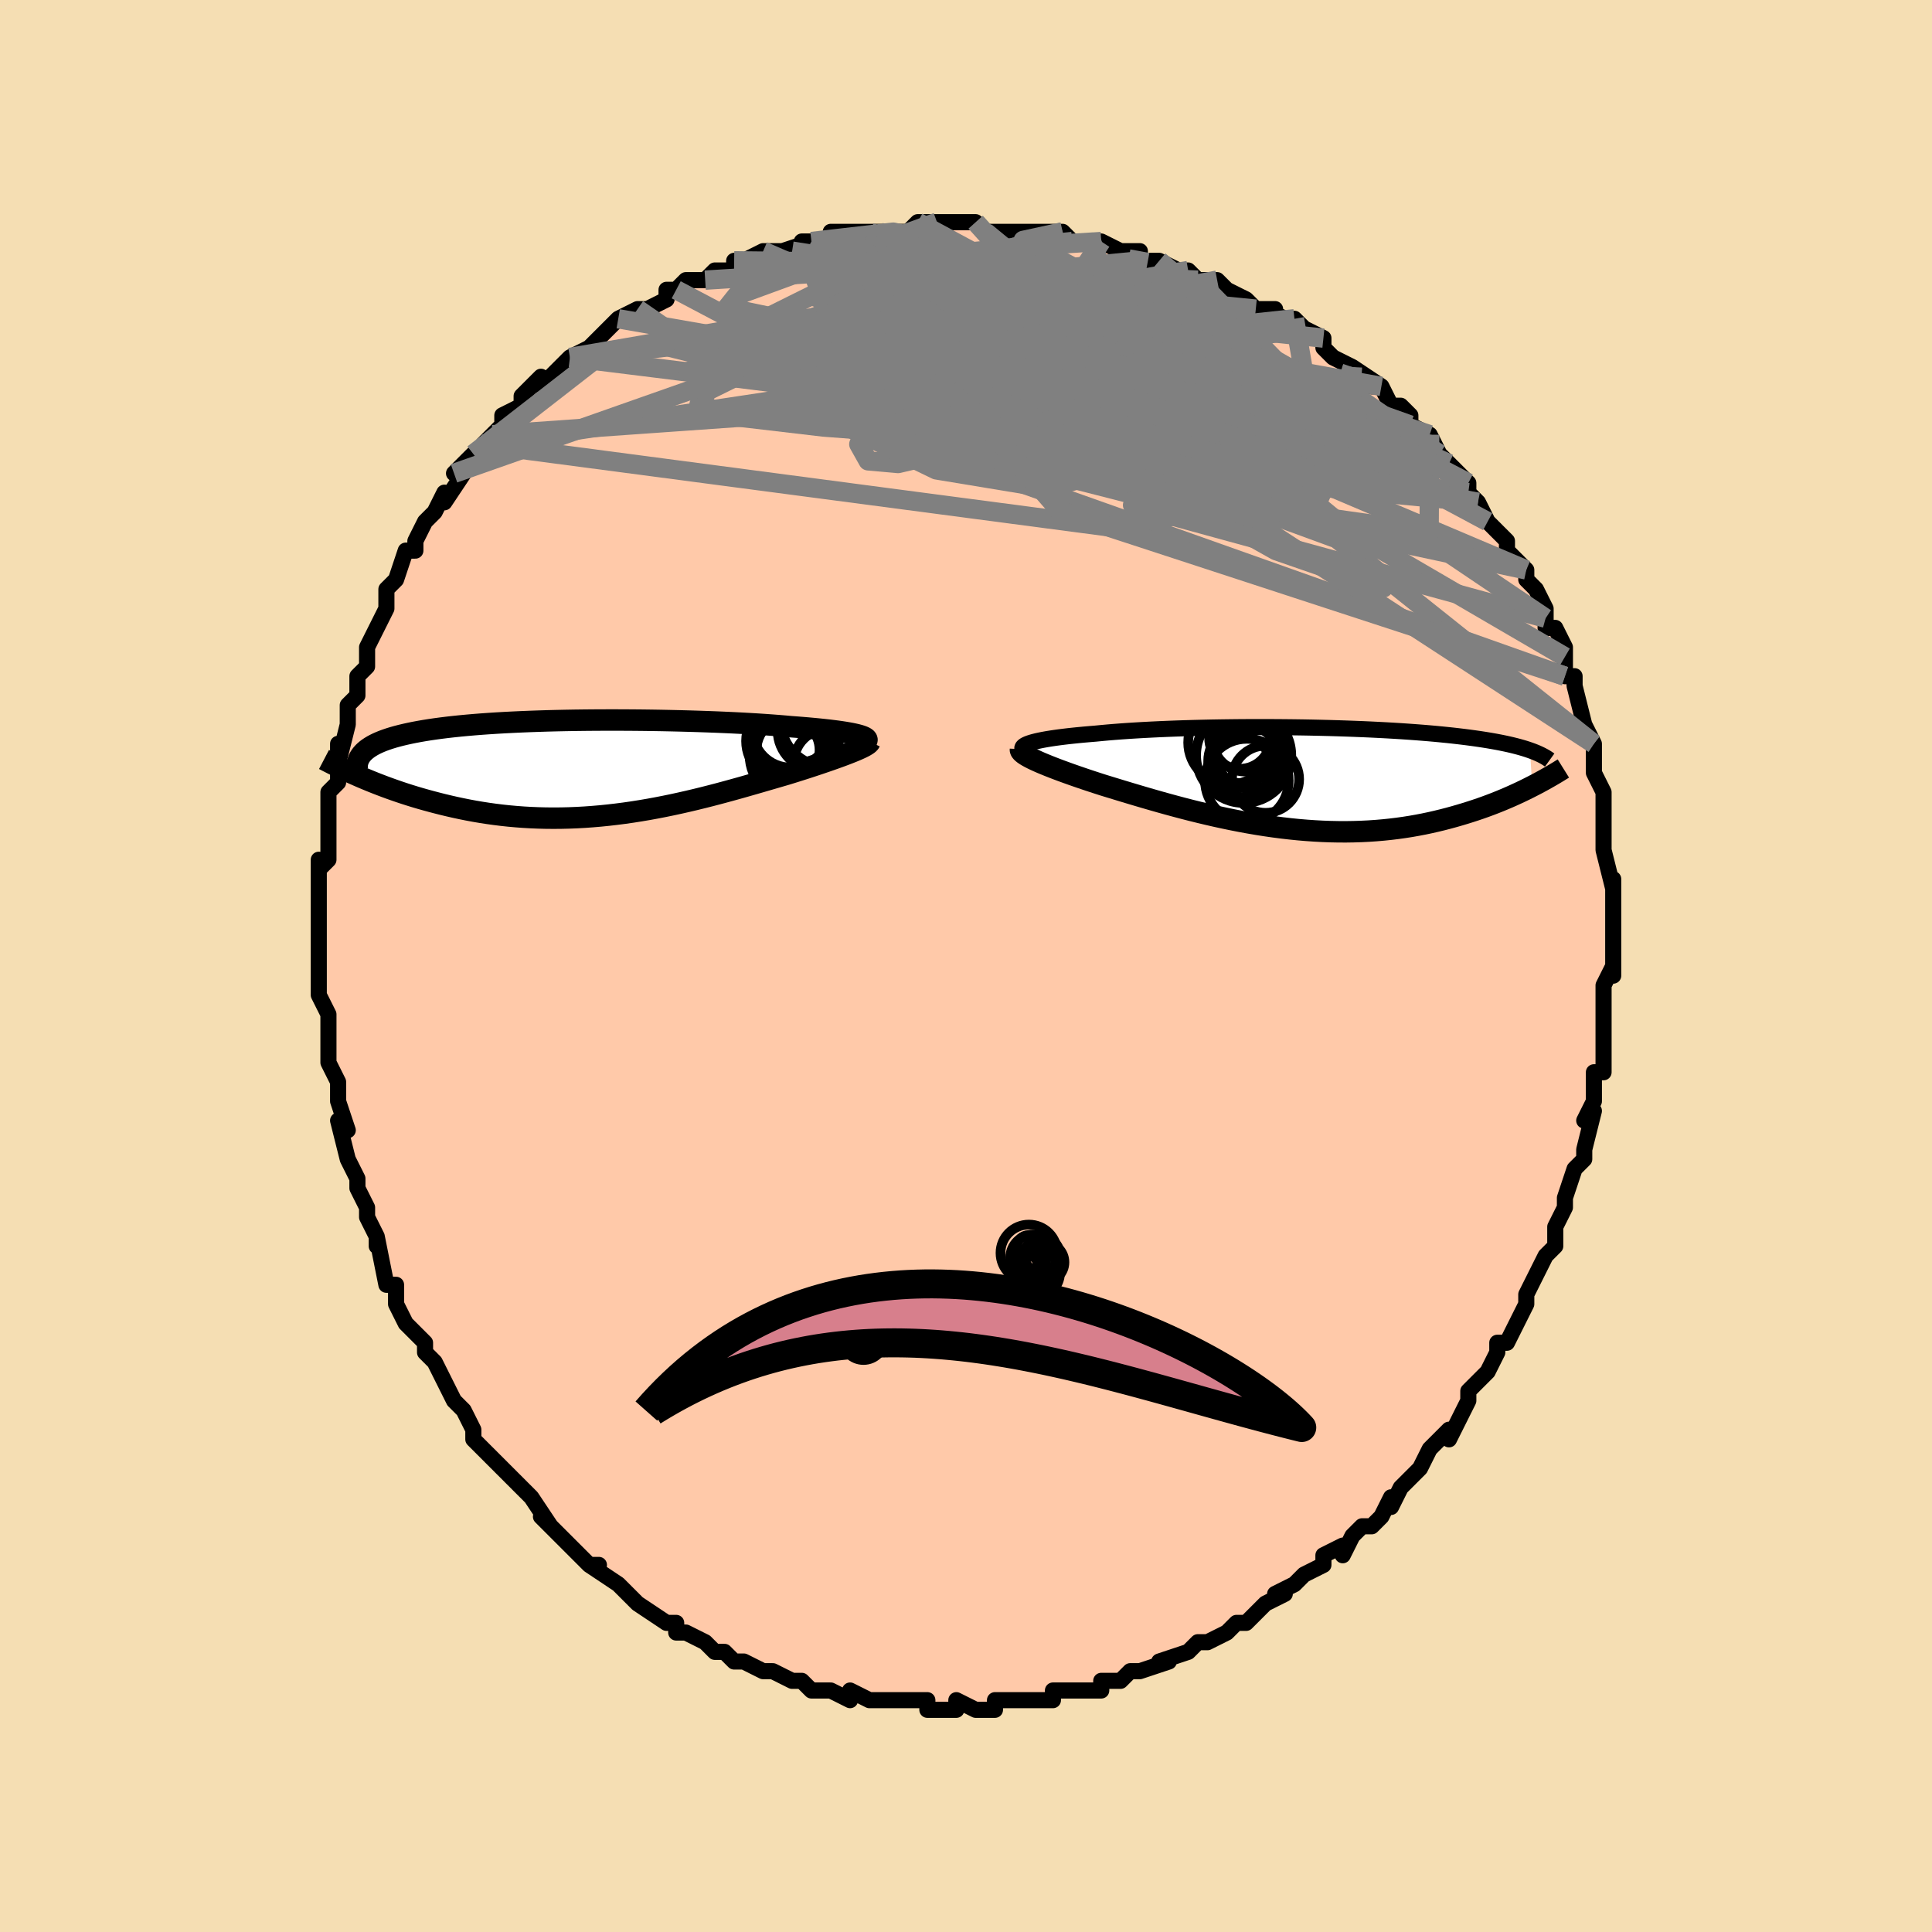 <svg viewBox="-100 -100 200 200" xmlns="http://www.w3.org/2000/svg" width="400" height="400" id="face-svg"><defs><clipPath id="leftEyeClipPath"><polyline points="27.877,-3.459,27.61,-3.521,27.314,-3.583,26.989,-3.643,26.636,-3.703,26.255,-3.762,25.847,-3.82,25.412,-3.876,24.952,-3.932,24.466,-3.986,23.955,-4.039,23.421,-4.091,22.863,-4.142,22.284,-4.191,21.682,-4.239,21.06,-4.285,20.427,-4.343,19.76,-4.398,19.059,-4.452,18.326,-4.504,17.562,-4.554,16.769,-4.601,15.947,-4.647,15.1,-4.69,14.228,-4.73,13.334,-4.768,12.42,-4.802,11.487,-4.834,10.539,-4.863,9.576,-4.889,8.602,-4.912,7.618,-4.932,6.627,-4.948,5.63,-4.961,4.631,-4.97,3.63,-4.976,2.63,-4.979,1.634,-4.977,0.642,-4.972,-0.342,-4.963,-1.317,-4.951,-2.282,-4.934,-3.235,-4.914,-4.173,-4.89,-5.096,-4.861,-6.002,-4.829,-6.89,-4.793,-7.758,-4.753,-8.606,-4.71,-9.432,-4.662,-10.236,-4.61,-11.016,-4.555,-11.772,-4.495,-12.503,-4.432,-13.21,-4.365,-13.89,-4.294,-14.546,-4.22,-15.175,-4.142,-15.779,-4.061,-16.358,-3.976,-16.911,-3.888,-17.439,-3.796,-17.943,-3.702,-18.423,-3.604,-18.881,-3.503,-19.316,-3.4,-19.729,-3.293,-20.121,-3.184,-20.492,-3.07,-20.841,-2.953,-21.17,-2.833,-21.477,-2.71,-21.765,-2.583,-22.032,-2.453,-22.279,-2.32,-22.507,-2.183,-22.716,-2.043,-22.906,-1.9,-23.078,-1.754,-23.231,-1.605,-23.701,0.833,-23.28,1.014,-22.848,1.195,-22.404,1.378,-21.949,1.56,-21.482,1.741,-21.003,1.923,-20.512,2.103,-20.01,2.281,-19.497,2.458,-18.972,2.633,-18.436,2.805,-17.888,2.974,-17.33,3.139,-16.76,3.3,-16.178,3.459,-15.582,3.615,-14.973,3.769,-14.35,3.918,-13.713,4.063,-13.063,4.202,-12.4,4.335,-11.724,4.461,-11.035,4.578,-10.335,4.687,-9.622,4.786,-8.898,4.876,-8.163,4.955,-7.417,5.022,-6.661,5.079,-5.896,5.123,-5.122,5.155,-4.339,5.175,-3.549,5.182,-2.752,5.176,-1.948,5.157,-1.138,5.125,-0.324,5.08,0.495,5.021,1.317,4.951,2.142,4.867,2.969,4.771,3.798,4.664,4.626,4.545,5.454,4.414,6.281,4.274,7.106,4.123,7.927,3.963,8.745,3.795,9.558,3.618,10.366,3.435,11.167,3.246,11.96,3.051,12.746,2.852,13.523,2.649,14.289,2.443,15.045,2.236,15.79,2.029,16.522,1.821,17.241,1.615,17.946,1.411,18.636,1.21,19.31,1.014,19.969,0.822,20.61,0.635,21.18,0.458,21.738,0.283,22.283,0.11,22.813,-0.061,23.328,-0.23,23.828,-0.396,24.311,-0.559,24.778,-0.719,25.226,-0.875,25.655,-1.027,26.065,-1.175,26.455,-1.319,26.823,-1.458,27.168,-1.593,27.491,-1.722"></polyline></clipPath><clipPath id="rightEyeClipPath"><polyline points="-27.862,-3.724,-27.603,-3.797,-27.315,-3.869,-26.997,-3.939,-26.652,-4.008,-26.279,-4.075,-25.88,-4.14,-25.455,-4.204,-25.006,-4.266,-24.532,-4.326,-24.035,-4.385,-23.515,-4.441,-22.974,-4.496,-22.412,-4.549,-21.829,-4.6,-21.228,-4.649,-20.594,-4.711,-19.931,-4.771,-19.239,-4.828,-18.519,-4.883,-17.772,-4.935,-17.001,-4.983,-16.206,-5.029,-15.389,-5.071,-14.551,-5.111,-13.695,-5.147,-12.822,-5.18,-11.933,-5.209,-11.03,-5.236,-10.116,-5.258,-9.191,-5.278,-8.258,-5.294,-7.318,-5.307,-6.374,-5.317,-5.427,-5.323,-4.478,-5.325,-3.53,-5.325,-2.583,-5.321,-1.64,-5.314,-0.703,-5.304,0.228,-5.291,1.152,-5.274,2.065,-5.254,2.968,-5.232,3.859,-5.206,4.737,-5.177,5.6,-5.146,6.449,-5.112,7.281,-5.075,8.096,-5.035,8.894,-4.993,9.673,-4.948,10.433,-4.901,11.173,-4.851,11.894,-4.799,12.594,-4.745,13.274,-4.689,13.933,-4.631,14.571,-4.57,15.189,-4.508,15.787,-4.444,16.364,-4.378,16.922,-4.311,17.46,-4.242,17.979,-4.172,18.48,-4.1,18.963,-4.027,19.43,-3.952,19.879,-3.875,20.312,-3.797,20.728,-3.717,21.128,-3.635,21.512,-3.552,21.879,-3.467,22.231,-3.38,22.567,-3.292,22.888,-3.202,23.194,-3.111,23.485,-3.018,23.761,-2.924,23.987,0.796,23.605,0.99,23.212,1.184,22.807,1.379,22.39,1.574,21.962,1.769,21.522,1.963,21.07,2.156,20.606,2.348,20.13,2.538,19.642,2.725,19.142,2.91,18.63,3.092,18.106,3.27,17.571,3.444,17.022,3.616,16.458,3.785,15.881,3.951,15.288,4.113,14.681,4.27,14.06,4.421,13.423,4.566,12.772,4.703,12.107,4.831,11.427,4.951,10.733,5.06,10.025,5.159,9.304,5.247,8.569,5.323,7.822,5.387,7.063,5.439,6.291,5.477,5.509,5.502,4.716,5.514,3.913,5.511,3.1,5.495,2.279,5.465,1.45,5.42,0.614,5.362,-0.228,5.291,-1.076,5.205,-1.928,5.107,-2.784,4.995,-3.643,4.871,-4.503,4.735,-5.363,4.588,-6.224,4.43,-7.083,4.261,-7.939,4.083,-8.792,3.897,-9.641,3.702,-10.483,3.501,-11.319,3.294,-12.147,3.081,-12.965,2.864,-13.774,2.644,-14.571,2.422,-15.355,2.198,-16.126,1.975,-16.883,1.752,-17.624,1.531,-18.348,1.313,-19.054,1.098,-19.742,0.888,-20.409,0.684,-21.007,0.492,-21.59,0.302,-22.158,0.113,-22.71,-0.074,-23.245,-0.258,-23.763,-0.44,-24.262,-0.619,-24.742,-0.794,-25.202,-0.966,-25.64,-1.134,-26.057,-1.298,-26.45,-1.458,-26.819,-1.612,-27.163,-1.762,-27.481,-1.907"></polyline></clipPath><filter id="fuzzy"><feTurbulence id="turbulence" baseFrequency="0.05" numOctaves="3" type="noise" result="noise"></feTurbulence><feDisplacementMap in="SourceGraphic" in2="noise" scale="2"></feDisplacementMap></filter><linearGradient id="rainbowGradient" x1="0%" y1="0%" x2="100%" y2="0%"><stop offset="0%" style="stop-color: rgb(165, 42, 42);  stop-opacity: 1"></stop><stop offset="50%" style="stop-color: rgb(165, 42, 42);  stop-opacity: 1"></stop><stop offset="100%" style="stop-color: rgb(80, 68, 68);  stop-opacity: 1"></stop></linearGradient></defs><title>That&#39;s an ugly face</title><desc>CREATED BY XUAN TANG, MORE INFO AT TXSTC55.GITHUB.IO</desc><rect x="-100" y="-100" width="100%" height="100%" opacity="1" fill="rgb(245, 222, 179)"></rect><polyline id="faceContour" points="67,1,67,0,66,2,66,4,66,5,66,5,66,7,66,9,66,11,65,11,65,12,65,14,65,14,64,16,65,15,64,19,64,20,64,20,63,21,63,21,62,24,62,24,62,25,61,27,61,28,61,29,60,30,59,32,59,32,59,32,58,34,58,35,57,37,56,39,56,39,55,39,55,40,54,42,54,42,52,44,52,45,52,45,52,45,50,49,50,48,50,48,48,50,48,50,47,52,46,53,45,54,45,54,44,56,44,55,43,57,42,58,41,58,40,59,39,61,39,60,37,61,37,62,35,63,35,63,34,64,34,64,32,65,33,65,31,66,29,68,30,67,29,68,28,68,27,69,25,70,24,70,23,71,23,71,20,72,21,72,21,72,18,73,17,73,17,73,16,74,14,74,14,75,12,75,12,75,10,75,9,75,9,76,7,76,6,76,7,76,4,76,5,76,3,76,3,77,1,77,-1,76,-1,77,-2,77,-3,77,-4,77,-4,76,-5,76,-7,76,-8,76,-9,76,-10,76,-12,75,-12,76,-12,76,-14,75,-15,75,-16,75,-17,74,-17,74,-18,74,-20,73,-21,73,-21,73,-23,72,-24,72,-25,71,-26,71,-26,71,-27,70,-27,70,-29,69,-30,69,-30,68,-31,68,-31,68,-34,66,-35,65,-36,64,-36,64,-36,64,-39,62,-38,62,-39,62,-41,60,-41,60,-41,60,-44,57,-43,58,-43,58,-45,55,-45,55,-46,54,-47,53,-48,52,-48,52,-49,51,-50,50,-51,49,-51,48,-52,46,-53,45,-53,45,-54,43,-55,41,-54,43,-55,41,-56,40,-56,39,-58,37,-58,37,-59,35,-59,34,-59,33,-59,33,-60,33,-61,28,-61,29,-61,28,-62,26,-62,25,-62,25,-63,23,-63,23,-63,22,-64,20,-65,16,-64,17,-64,17,-65,14,-65,13,-65,14,-65,12,-66,10,-66,7,-66,7,-66,5,-66,5,-66,5,-67,3,-67,1,-67,-1,-67,-1,-67,-3,-67,-3,-67,-4,-67,-6,-67,-7,-67,-9,-67,-11,-67,-10,-66,-11,-66,-13,-66,-16,-66,-16,-66,-18,-65,-19,-65,-20,-65,-22,-65,-23,-65,-21,-64,-25,-64,-26,-64,-27,-64,-27,-63,-28,-63,-30,-62,-31,-62,-33,-62,-33,-62,-33,-60,-37,-60,-38,-60,-38,-60,-38,-60,-39,-59,-40,-58,-43,-57,-43,-57,-43,-57,-44,-56,-46,-55,-47,-54,-49,-54,-48,-52,-51,-53,-51,-51,-53,-51,-52,-50,-54,-49,-55,-49,-55,-48,-56,-48,-57,-46,-58,-46,-59,-44,-61,-45,-60,-45,-60,-43,-61,-42,-62,-41,-63,-40,-63,-41,-63,-39,-64,-37,-66,-36,-67,-34,-68,-34,-68,-33,-68,-33,-68,-31,-69,-31,-70,-30,-70,-29,-71,-29,-71,-27,-71,-26,-72,-24,-72,-24,-73,-23,-73,-21,-74,-20,-74,-18,-74,-19,-74,-16,-75,-17,-75,-16,-75,-14,-75,-14,-76,-11,-76,-11,-76,-10,-76,-9,-76,-9,-76,-6,-76,-5,-77,-3,-77,-3,-76,-3,-77,-2,-77,0,-77,1,-77,2,-76,4,-76,4,-76,6,-76,6,-76,8,-76,9,-76,10,-76,11,-75,13,-75,13,-75,14,-75,16,-74,18,-74,18,-74,18,-73,20,-73,20,-73,22,-72,23,-72,24,-71,24,-71,26,-71,27,-70,29,-69,29,-69,30,-68,32,-68,31,-68,33,-67,34,-67,34,-67,35,-66,37,-65,37,-64,38,-63,40,-62,40,-62,40,-62,43,-60,42,-60,43,-60,44,-58,45,-58,46,-57,46,-56,48,-55,49,-53,48,-54,50,-52,50,-52,50,-52,52,-50,52,-49,52,-49,53,-48,54,-46,56,-44,56,-44,56,-43,58,-41,58,-41,58,-40,59,-39,59,-39,60,-37,60,-36,60,-35,61,-35,62,-33,62,-32,62,-30,62,-30,63,-30,63,-29,64,-25,64,-24,64,-25,65,-23,65,-21,65,-21,65,-20,66,-18,66,-17,66,-15,66,-14,66,-13,66,-13,66,-14,66,-12,67,-8,67,-9,67,-7,67,-5,67,-3,67,-4,67,-3,67,-1,67,1,67,0" fill="#ffc9a9" stroke="black" stroke-width="1.667" stroke-linejoin="round" filter="url(#fuzzy)"></polyline><g transform="translate(34.626 -19.405)"><polyline id="rightCountour" points="-27.862,-3.724,-27.603,-3.797,-27.315,-3.869,-26.997,-3.939,-26.652,-4.008,-26.279,-4.075,-25.88,-4.14,-25.455,-4.204,-25.006,-4.266,-24.532,-4.326,-24.035,-4.385,-23.515,-4.441,-22.974,-4.496,-22.412,-4.549,-21.829,-4.6,-21.228,-4.649,-20.594,-4.711,-19.931,-4.771,-19.239,-4.828,-18.519,-4.883,-17.772,-4.935,-17.001,-4.983,-16.206,-5.029,-15.389,-5.071,-14.551,-5.111,-13.695,-5.147,-12.822,-5.18,-11.933,-5.209,-11.03,-5.236,-10.116,-5.258,-9.191,-5.278,-8.258,-5.294,-7.318,-5.307,-6.374,-5.317,-5.427,-5.323,-4.478,-5.325,-3.53,-5.325,-2.583,-5.321,-1.64,-5.314,-0.703,-5.304,0.228,-5.291,1.152,-5.274,2.065,-5.254,2.968,-5.232,3.859,-5.206,4.737,-5.177,5.6,-5.146,6.449,-5.112,7.281,-5.075,8.096,-5.035,8.894,-4.993,9.673,-4.948,10.433,-4.901,11.173,-4.851,11.894,-4.799,12.594,-4.745,13.274,-4.689,13.933,-4.631,14.571,-4.57,15.189,-4.508,15.787,-4.444,16.364,-4.378,16.922,-4.311,17.46,-4.242,17.979,-4.172,18.48,-4.1,18.963,-4.027,19.43,-3.952,19.879,-3.875,20.312,-3.797,20.728,-3.717,21.128,-3.635,21.512,-3.552,21.879,-3.467,22.231,-3.38,22.567,-3.292,22.888,-3.202,23.194,-3.111,23.485,-3.018,23.761,-2.924,23.987,0.796,23.605,0.99,23.212,1.184,22.807,1.379,22.39,1.574,21.962,1.769,21.522,1.963,21.07,2.156,20.606,2.348,20.13,2.538,19.642,2.725,19.142,2.91,18.63,3.092,18.106,3.27,17.571,3.444,17.022,3.616,16.458,3.785,15.881,3.951,15.288,4.113,14.681,4.27,14.06,4.421,13.423,4.566,12.772,4.703,12.107,4.831,11.427,4.951,10.733,5.06,10.025,5.159,9.304,5.247,8.569,5.323,7.822,5.387,7.063,5.439,6.291,5.477,5.509,5.502,4.716,5.514,3.913,5.511,3.1,5.495,2.279,5.465,1.45,5.42,0.614,5.362,-0.228,5.291,-1.076,5.205,-1.928,5.107,-2.784,4.995,-3.643,4.871,-4.503,4.735,-5.363,4.588,-6.224,4.43,-7.083,4.261,-7.939,4.083,-8.792,3.897,-9.641,3.702,-10.483,3.501,-11.319,3.294,-12.147,3.081,-12.965,2.864,-13.774,2.644,-14.571,2.422,-15.355,2.198,-16.126,1.975,-16.883,1.752,-17.624,1.531,-18.348,1.313,-19.054,1.098,-19.742,0.888,-20.409,0.684,-21.007,0.492,-21.59,0.302,-22.158,0.113,-22.71,-0.074,-23.245,-0.258,-23.763,-0.44,-24.262,-0.619,-24.742,-0.794,-25.202,-0.966,-25.64,-1.134,-26.057,-1.298,-26.45,-1.458,-26.819,-1.612,-27.163,-1.762,-27.481,-1.907" fill="white" stroke="white" stroke-width="0" stroke-linejoin="round" filter="url(#fuzzy)"></polyline></g><g transform="translate(-39.165 -20.485)"><polyline id="leftCountour" points="27.877,-3.459,27.61,-3.521,27.314,-3.583,26.989,-3.643,26.636,-3.703,26.255,-3.762,25.847,-3.82,25.412,-3.876,24.952,-3.932,24.466,-3.986,23.955,-4.039,23.421,-4.091,22.863,-4.142,22.284,-4.191,21.682,-4.239,21.06,-4.285,20.427,-4.343,19.76,-4.398,19.059,-4.452,18.326,-4.504,17.562,-4.554,16.769,-4.601,15.947,-4.647,15.1,-4.69,14.228,-4.73,13.334,-4.768,12.42,-4.802,11.487,-4.834,10.539,-4.863,9.576,-4.889,8.602,-4.912,7.618,-4.932,6.627,-4.948,5.63,-4.961,4.631,-4.97,3.63,-4.976,2.63,-4.979,1.634,-4.977,0.642,-4.972,-0.342,-4.963,-1.317,-4.951,-2.282,-4.934,-3.235,-4.914,-4.173,-4.89,-5.096,-4.861,-6.002,-4.829,-6.89,-4.793,-7.758,-4.753,-8.606,-4.71,-9.432,-4.662,-10.236,-4.61,-11.016,-4.555,-11.772,-4.495,-12.503,-4.432,-13.21,-4.365,-13.89,-4.294,-14.546,-4.22,-15.175,-4.142,-15.779,-4.061,-16.358,-3.976,-16.911,-3.888,-17.439,-3.796,-17.943,-3.702,-18.423,-3.604,-18.881,-3.503,-19.316,-3.4,-19.729,-3.293,-20.121,-3.184,-20.492,-3.07,-20.841,-2.953,-21.17,-2.833,-21.477,-2.71,-21.765,-2.583,-22.032,-2.453,-22.279,-2.32,-22.507,-2.183,-22.716,-2.043,-22.906,-1.9,-23.078,-1.754,-23.231,-1.605,-23.701,0.833,-23.28,1.014,-22.848,1.195,-22.404,1.378,-21.949,1.56,-21.482,1.741,-21.003,1.923,-20.512,2.103,-20.01,2.281,-19.497,2.458,-18.972,2.633,-18.436,2.805,-17.888,2.974,-17.33,3.139,-16.76,3.3,-16.178,3.459,-15.582,3.615,-14.973,3.769,-14.35,3.918,-13.713,4.063,-13.063,4.202,-12.4,4.335,-11.724,4.461,-11.035,4.578,-10.335,4.687,-9.622,4.786,-8.898,4.876,-8.163,4.955,-7.417,5.022,-6.661,5.079,-5.896,5.123,-5.122,5.155,-4.339,5.175,-3.549,5.182,-2.752,5.176,-1.948,5.157,-1.138,5.125,-0.324,5.08,0.495,5.021,1.317,4.951,2.142,4.867,2.969,4.771,3.798,4.664,4.626,4.545,5.454,4.414,6.281,4.274,7.106,4.123,7.927,3.963,8.745,3.795,9.558,3.618,10.366,3.435,11.167,3.246,11.96,3.051,12.746,2.852,13.523,2.649,14.289,2.443,15.045,2.236,15.79,2.029,16.522,1.821,17.241,1.615,17.946,1.411,18.636,1.21,19.31,1.014,19.969,0.822,20.61,0.635,21.18,0.458,21.738,0.283,22.283,0.11,22.813,-0.061,23.328,-0.23,23.828,-0.396,24.311,-0.559,24.778,-0.719,25.226,-0.875,25.655,-1.027,26.065,-1.175,26.455,-1.319,26.823,-1.458,27.168,-1.593,27.491,-1.722" fill="white" stroke="white" stroke-width="0" stroke-linejoin="round" filter="url(#fuzzy)"></polyline></g><g transform="translate(34.626 -19.405)"><polyline id="rightUpper" points="-28.683,-2.931,-28.755,-3.014,-28.792,-3.096,-28.793,-3.178,-28.759,-3.259,-28.691,-3.339,-28.59,-3.418,-28.456,-3.496,-28.289,-3.573,-28.091,-3.649,-27.862,-3.724,-27.603,-3.797,-27.315,-3.869,-26.997,-3.939,-26.652,-4.008,-26.279,-4.075,-25.88,-4.14,-25.455,-4.204,-25.006,-4.266,-24.532,-4.326,-24.035,-4.385,-23.515,-4.441,-22.974,-4.496,-22.412,-4.549,-21.829,-4.6,-21.228,-4.649,-20.594,-4.711,-19.931,-4.771,-19.239,-4.828,-18.519,-4.883,-17.772,-4.935,-17.001,-4.983,-16.206,-5.029,-15.389,-5.071,-14.551,-5.111,-13.695,-5.147,-12.822,-5.18,-11.933,-5.209,-11.03,-5.236,-10.116,-5.258,-9.191,-5.278,-8.258,-5.294,-7.318,-5.307,-6.374,-5.317,-5.427,-5.323,-4.478,-5.325,-3.53,-5.325,-2.583,-5.321,-1.64,-5.314,-0.703,-5.304,0.228,-5.291,1.152,-5.274,2.065,-5.254,2.968,-5.232,3.859,-5.206,4.737,-5.177,5.6,-5.146,6.449,-5.112,7.281,-5.075,8.096,-5.035,8.894,-4.993,9.673,-4.948,10.433,-4.901,11.173,-4.851,11.894,-4.799,12.594,-4.745,13.274,-4.689,13.933,-4.631,14.571,-4.57,15.189,-4.508,15.787,-4.444,16.364,-4.378,16.922,-4.311,17.46,-4.242,17.979,-4.172,18.48,-4.1,18.963,-4.027,19.43,-3.952,19.879,-3.875,20.312,-3.797,20.728,-3.717,21.128,-3.635,21.512,-3.552,21.879,-3.467,22.231,-3.38,22.567,-3.292,22.888,-3.202,23.194,-3.111,23.485,-3.018,23.761,-2.924,24.024,-2.829,24.272,-2.732,24.507,-2.634,24.728,-2.534,24.937,-2.433,25.132,-2.331,25.316,-2.228,25.487,-2.124,25.647,-2.018,25.795,-1.912" fill="none" stroke="black" stroke-width="1.667" stroke-linejoin="round" filter="url(#fuzzy)"></polyline><polyline id="rightLower" points="-28.987,-3.045,-28.991,-2.958,-28.957,-2.865,-28.886,-2.766,-28.781,-2.661,-28.642,-2.55,-28.471,-2.433,-28.268,-2.31,-28.034,-2.181,-27.772,-2.047,-27.481,-1.907,-27.163,-1.762,-26.819,-1.612,-26.45,-1.458,-26.057,-1.298,-25.64,-1.134,-25.202,-0.966,-24.742,-0.794,-24.262,-0.619,-23.763,-0.44,-23.245,-0.258,-22.71,-0.074,-22.158,0.113,-21.59,0.302,-21.007,0.492,-20.409,0.684,-19.742,0.888,-19.054,1.098,-18.348,1.313,-17.624,1.531,-16.883,1.752,-16.126,1.975,-15.355,2.198,-14.571,2.422,-13.774,2.644,-12.965,2.864,-12.147,3.081,-11.319,3.294,-10.483,3.501,-9.641,3.702,-8.792,3.897,-7.939,4.083,-7.083,4.261,-6.224,4.43,-5.363,4.588,-4.503,4.735,-3.643,4.871,-2.784,4.995,-1.928,5.107,-1.076,5.205,-0.228,5.291,0.614,5.362,1.45,5.42,2.279,5.465,3.1,5.495,3.913,5.511,4.716,5.514,5.509,5.502,6.291,5.477,7.063,5.439,7.822,5.387,8.569,5.323,9.304,5.247,10.025,5.159,10.733,5.06,11.427,4.951,12.107,4.831,12.772,4.703,13.423,4.566,14.06,4.421,14.681,4.27,15.288,4.113,15.881,3.951,16.458,3.785,17.022,3.616,17.571,3.444,18.106,3.27,18.63,3.092,19.142,2.91,19.642,2.725,20.13,2.538,20.606,2.348,21.07,2.156,21.522,1.963,21.962,1.769,22.39,1.574,22.807,1.379,23.212,1.184,23.605,0.99,23.987,0.796,24.358,0.604,24.717,0.413,25.066,0.224,25.403,0.036,25.73,-0.149,26.047,-0.332,26.353,-0.513,26.65,-0.692,26.936,-0.868,27.213,-1.041" fill="none" stroke="black" stroke-width="2.222" stroke-linejoin="round" filter="url(#fuzzy)"></polyline><!--[--><circle r="3.186" cx="-6.27" cy="-4.197" stroke="black" fill="none" stroke-width="1" filter="url(#fuzzy)" clip-path="url(#rightEyeClipPath)"></circle><circle r="4.328" cx="-7.297" cy="-3.726" stroke="black" fill="none" stroke-width="1" filter="url(#fuzzy)" clip-path="url(#rightEyeClipPath)"></circle><circle r="3.477" cx="-3.617" cy="0.073" stroke="black" fill="none" stroke-width="1" filter="url(#fuzzy)" clip-path="url(#rightEyeClipPath)"></circle><circle r="4.926" cx="-5.879" cy="-2.402" stroke="black" fill="none" stroke-width="1" filter="url(#fuzzy)" clip-path="url(#rightEyeClipPath)"></circle><circle r="3.308" cx="-5.755" cy="-4.033" stroke="black" fill="none" stroke-width="1" filter="url(#fuzzy)" clip-path="url(#rightEyeClipPath)"></circle><circle r="3.609" cx="-5.127" cy="-2.533" stroke="black" fill="none" stroke-width="1" filter="url(#fuzzy)" clip-path="url(#rightEyeClipPath)"></circle><circle r="3.736" cx="-5.819" cy="-1.81" stroke="black" fill="none" stroke-width="1" filter="url(#fuzzy)" clip-path="url(#rightEyeClipPath)"></circle><circle r="3.276" cx="-6.275" cy="-1.152" stroke="black" fill="none" stroke-width="1" filter="url(#fuzzy)" clip-path="url(#rightEyeClipPath)"></circle><circle r="4.33" cx="-5.55" cy="0.213" stroke="black" fill="none" stroke-width="1" filter="url(#fuzzy)" clip-path="url(#rightEyeClipPath)"></circle><circle r="3.285" cx="-5.997" cy="-2.783" stroke="black" fill="none" stroke-width="1" filter="url(#fuzzy)" clip-path="url(#rightEyeClipPath)"></circle><!--]--></g><g transform="translate(-39.165 -20.485)"><polyline id="leftUpper" points="28.862,-2.804,28.905,-2.871,28.916,-2.938,28.895,-3.004,28.843,-3.071,28.759,-3.137,28.644,-3.202,28.498,-3.267,28.321,-3.332,28.114,-3.395,27.877,-3.459,27.61,-3.521,27.314,-3.583,26.989,-3.643,26.636,-3.703,26.255,-3.762,25.847,-3.82,25.412,-3.876,24.952,-3.932,24.466,-3.986,23.955,-4.039,23.421,-4.091,22.863,-4.142,22.284,-4.191,21.682,-4.239,21.06,-4.285,20.427,-4.343,19.76,-4.398,19.059,-4.452,18.326,-4.504,17.562,-4.554,16.769,-4.601,15.947,-4.647,15.1,-4.69,14.228,-4.73,13.334,-4.768,12.42,-4.802,11.487,-4.834,10.539,-4.863,9.576,-4.889,8.602,-4.912,7.618,-4.932,6.627,-4.948,5.63,-4.961,4.631,-4.97,3.63,-4.976,2.63,-4.979,1.634,-4.977,0.642,-4.972,-0.342,-4.963,-1.317,-4.951,-2.282,-4.934,-3.235,-4.914,-4.173,-4.89,-5.096,-4.861,-6.002,-4.829,-6.89,-4.793,-7.758,-4.753,-8.606,-4.71,-9.432,-4.662,-10.236,-4.61,-11.016,-4.555,-11.772,-4.495,-12.503,-4.432,-13.21,-4.365,-13.89,-4.294,-14.546,-4.22,-15.175,-4.142,-15.779,-4.061,-16.358,-3.976,-16.911,-3.888,-17.439,-3.796,-17.943,-3.702,-18.423,-3.604,-18.881,-3.503,-19.316,-3.4,-19.729,-3.293,-20.121,-3.184,-20.492,-3.07,-20.841,-2.953,-21.17,-2.833,-21.477,-2.71,-21.765,-2.583,-22.032,-2.453,-22.279,-2.32,-22.507,-2.183,-22.716,-2.043,-22.906,-1.9,-23.078,-1.754,-23.231,-1.605,-23.367,-1.453,-23.486,-1.298,-23.588,-1.14,-23.673,-0.979,-23.743,-0.815,-23.797,-0.649,-23.836,-0.48,-23.86,-0.309,-23.87,-0.135,-23.866,0.042" fill="none" stroke="black" stroke-width="2.222" stroke-linejoin="round" filter="url(#fuzzy)"></polyline><polyline id="leftLower" points="29.223,-2.721,29.188,-2.646,29.119,-2.566,29.018,-2.48,28.885,-2.389,28.723,-2.291,28.53,-2.188,28.31,-2.08,28.063,-1.966,27.79,-1.847,27.491,-1.722,27.168,-1.593,26.823,-1.458,26.455,-1.319,26.065,-1.175,25.655,-1.027,25.226,-0.875,24.778,-0.719,24.311,-0.559,23.828,-0.396,23.328,-0.23,22.813,-0.061,22.283,0.11,21.738,0.283,21.18,0.458,20.61,0.635,19.969,0.822,19.31,1.014,18.636,1.21,17.946,1.411,17.241,1.615,16.522,1.821,15.79,2.029,15.045,2.236,14.289,2.443,13.523,2.649,12.746,2.852,11.96,3.051,11.167,3.246,10.366,3.435,9.558,3.618,8.745,3.795,7.927,3.963,7.106,4.123,6.281,4.274,5.454,4.414,4.626,4.545,3.798,4.664,2.969,4.771,2.142,4.867,1.317,4.951,0.495,5.021,-0.324,5.08,-1.138,5.125,-1.948,5.157,-2.752,5.176,-3.549,5.182,-4.339,5.175,-5.122,5.155,-5.896,5.123,-6.661,5.079,-7.417,5.022,-8.163,4.955,-8.898,4.876,-9.622,4.786,-10.335,4.687,-11.035,4.578,-11.724,4.461,-12.4,4.335,-13.063,4.202,-13.713,4.063,-14.35,3.918,-14.973,3.769,-15.582,3.615,-16.178,3.459,-16.76,3.3,-17.33,3.139,-17.888,2.974,-18.436,2.805,-18.972,2.633,-19.497,2.458,-20.01,2.281,-20.512,2.103,-21.003,1.923,-21.482,1.741,-21.949,1.56,-22.404,1.378,-22.848,1.195,-23.28,1.014,-23.701,0.833,-24.11,0.652,-24.508,0.474,-24.894,0.296,-25.269,0.12,-25.633,-0.054,-25.987,-0.226,-26.329,-0.396,-26.661,-0.563,-26.982,-0.729,-27.294,-0.892" fill="none" stroke="black" stroke-width="2.222" stroke-linejoin="round" filter="url(#fuzzy)"></polyline><!--[--><circle r="4.996" cx="24.519" cy="-4.825" stroke="black" fill="none" stroke-width="1" filter="url(#fuzzy)" clip-path="url(#leftEyeClipPath)"></circle><circle r="3.281" cx="20.724" cy="-1.867" stroke="black" fill="none" stroke-width="1" filter="url(#fuzzy)" clip-path="url(#leftEyeClipPath)"></circle><circle r="4.842" cx="24.819" cy="-4.993" stroke="black" fill="none" stroke-width="1" filter="url(#fuzzy)" clip-path="url(#leftEyeClipPath)"></circle><circle r="3.483" cx="24.836" cy="-0.559" stroke="black" fill="none" stroke-width="1" filter="url(#fuzzy)" clip-path="url(#leftEyeClipPath)"></circle><circle r="3.977" cx="21.454" cy="-2.705" stroke="black" fill="none" stroke-width="1" filter="url(#fuzzy)" clip-path="url(#leftEyeClipPath)"></circle><circle r="3.487" cx="20.957" cy="-1.813" stroke="black" fill="none" stroke-width="1" filter="url(#fuzzy)" clip-path="url(#leftEyeClipPath)"></circle><circle r="4.687" cx="21.449" cy="-1.336" stroke="black" fill="none" stroke-width="1" filter="url(#fuzzy)" clip-path="url(#leftEyeClipPath)"></circle><circle r="3.958" cx="21.018" cy="-4.013" stroke="black" fill="none" stroke-width="1" filter="url(#fuzzy)" clip-path="url(#leftEyeClipPath)"></circle><circle r="4.28" cx="20.68" cy="-2.799" stroke="black" fill="none" stroke-width="1" filter="url(#fuzzy)" clip-path="url(#leftEyeClipPath)"></circle><circle r="4.099" cx="23.764" cy="-3.889" stroke="black" fill="none" stroke-width="1" filter="url(#fuzzy)" clip-path="url(#leftEyeClipPath)"></circle><!--]--></g><g id="hairs"><!--[--><polyline points="-18,-74,-8.109,-72.463,10.729,-69.046,25.528,-64.321,33.672,-59.957,35.82,-57.257,33.977,-56.541,30.533,-57.348,27.197,-58.926,24.329,-60.692,21.314,-62.469,17.79,-64.379,14.63,-66.449,13.627,-68.281,16.055,-69.091,21.498,-68.094,28.261,-64.886,34.743,-59.822,38.321,-56.206,24,-71" fill="none" stroke="rgb(128, 128, 128)" stroke-width="2" stroke-linejoin="round" filter="url(#fuzzy)"></polyline><polyline points="1,-77,12.315,-64.442,-1.535,-65.492,-11.992,-67.921,-15.703,-69.293,-14.051,-70.214,-9.568,-71.125,-5.332,-71.744,-3.965,-71.672,-6.387,-70.966,-11.178,-70.203,-15.227,-70.107,-15.561,-71.007,-11.246,-72.497,-4.009,-73.626,2.119,-73.65,-0.507,-72.642,-27,-71" fill="none" stroke="rgb(128, 128, 128)" stroke-width="2" stroke-linejoin="round" filter="url(#fuzzy)"></polyline><polyline points="22,-72,20.735,-69.701,23.511,-61.921,22.979,-54.805,16.618,-52.103,10.444,-52.982,9.613,-55.125,14.172,-56.826,20.666,-57.54,25.346,-57.648,26.208,-57.927,23.414,-58.982,18.618,-60.873,13.774,-63.153,10.048,-65.277,7.354,-66.984,4.664,-68.299,0.916,-69.303,-2.654,-70.13,2.312,-70.764,30,-68" fill="none" stroke="rgb(128, 128, 128)" stroke-width="2" stroke-linejoin="round" filter="url(#fuzzy)"></polyline><polyline points="49,-53,26.722,-65.766,16.496,-69.415,15.692,-67.978,17.382,-65.532,17.832,-63.6,16.954,-61.682,16.808,-58.912,19.246,-55.283,23.346,-51.934,24.947,-50.497,20.177,-51.766,11.225,-54.431,7.846,-55.618,14.768,-56.434,-5,-77" fill="none" stroke="rgb(128, 128, 128)" stroke-width="2" stroke-linejoin="round" filter="url(#fuzzy)"></polyline><polyline points="-21,-74,27.139,-53.137,34.435,-50.95,22.914,-54.537,7.345,-59.577,-2.394,-63.79,-3.088,-66.203,2.863,-66.752,10.479,-65.985,15.361,-64.882,15.644,-64.492,12.098,-65.346,6.678,-67.105,0.933,-68.866,-3.592,-69.712,-2.365,-68.212,14.505,-59.695,62,-32" fill="none" stroke="rgb(128, 128, 128)" stroke-width="2" stroke-linejoin="round" filter="url(#fuzzy)"></polyline><polyline points="65,-23,38.371,-44.236,16.276,-52.331,-0.689,-54.728,-14.767,-55.794,-24.068,-56.884,-27.63,-58.151,-26.725,-59.55,-23.524,-61.136,-19.542,-62.994,-15.057,-65.047,-9.593,-66.986,-2.916,-68.41,4.281,-69.094,10.539,-69.189,14.564,-69.11,16.336,-69.108,17.504,-68.85,20.309,-67.736,24.783,-66.399,25.976,-67.978,20,-73" fill="none" stroke="rgb(128, 128, 128)" stroke-width="2" stroke-linejoin="round" filter="url(#fuzzy)"></polyline><polyline points="40,-62,39.371,-60.143,30.993,-62.49,24.009,-64.651,20.083,-65.085,17.618,-63.717,14.679,-61.168,10.112,-58.198,4.128,-55.385,-2.03,-53.174,-7.035,-52.016,-10.13,-52.292,-11.096,-54.016,-9.994,-56.646,-7.178,-59.203,-3.402,-60.715,0.402,-60.779,3.475,-59.975,4.952,-59.724,3.257,-61.12,-2.169,-63.068,-3.483,-63.01,34,-67" fill="none" stroke="rgb(128, 128, 128)" stroke-width="2" stroke-linejoin="round" filter="url(#fuzzy)"></polyline><polyline points="18,-74,16.652,-66.678,17.655,-62.734,13.273,-64.919,8.813,-68.128,6.143,-69.933,4.855,-70.162,4.38,-69.384,4.596,-68.129,5.684,-66.701,7.885,-65.186,11.343,-63.492,16.021,-61.449,21.545,-59.01,27.036,-56.468,31.181,-54.476,32.808,-53.741,31.736,-54.53,29.101,-56.412,26.412,-58.622,23.647,-60.965,18.573,-64.337,10.172,-69.503,5.084,-74.44,14,-75" fill="none" stroke="rgb(128, 128, 128)" stroke-width="2" stroke-linejoin="round" filter="url(#fuzzy)"></polyline><polyline points="48,-54,1.447,-64.044,-13.267,-67.072,-10.966,-69.246,-4.8,-70.782,-0.122,-71.603,3.176,-71.73,6.614,-71.113,10.825,-69.692,15.38,-67.536,19.572,-64.911,23.017,-62.262,25.622,-60.1,27.157,-58.82,26.985,-58.526,24.323,-58.982,19.044,-59.766,12.626,-60.491,8.514,-60.887,10.866,-60.661,21.087,-59.588,34.015,-58.473,39.904,-59.989,40,-62" fill="none" stroke="rgb(128, 128, 128)" stroke-width="2" stroke-linejoin="round" filter="url(#fuzzy)"></polyline><polyline points="-30,-70,6.226,-50.884,6.943,-55.089,10.963,-60.744,18.462,-63.051,25.159,-62.347,28.724,-60.123,28.712,-57.891,25.883,-56.712,21.691,-56.883,17.808,-57.91,15.553,-58.865,15.309,-58.966,16.283,-58.066,17.017,-56.7,16.591,-55.641,15.691,-55.259,16.395,-55.265,20.398,-55.112,27.067,-54.789,33.534,-55.182,37.554,-57.115,41.033,-58.508,49,-53" fill="none" stroke="rgb(128, 128, 128)" stroke-width="2" stroke-linejoin="round" filter="url(#fuzzy)"></polyline><polyline points="48,-55,18.724,-64.859,-3.306,-68.082,-11.718,-69.291,-11.077,-69.137,-5.303,-67.316,3.488,-64.108,12.984,-60.577,20.23,-58.007,22.909,-57.185,20.638,-58.042,15.063,-59.87,8.729,-61.873,3.598,-63.609,0.249,-65.028,-1.771,-66.176,-2.949,-66.882,-3.317,-66.749,-3.117,-65.507,-3.386,-63.56,-3.126,-62.184,8.447,-61.683,50,-52" fill="none" stroke="rgb(128, 128, 128)" stroke-width="2" stroke-linejoin="round" filter="url(#fuzzy)"></polyline><polyline points="-50,-54,15.954,-45.303,33.217,-49.345,30.614,-53.353,20.286,-56.232,11.254,-58.395,7.983,-60.309,9.935,-62.284,14.098,-64.378,17.768,-66.451,19.807,-68.279,20.384,-69.642,20.088,-70.373,19.116,-70.406,16.961,-69.798,12.758,-68.646,6.226,-66.957,-1.083,-64.657,-4.725,-61.875,2.001,-59.38,20.617,-59.406,22,-72" fill="none" stroke="rgb(128, 128, 128)" stroke-width="2" stroke-linejoin="round" filter="url(#fuzzy)"></polyline><polyline points="52,-49,-1.986,-56.13,-9.21,-59.691,-1.629,-59.411,6.802,-59.038,10.873,-59.885,11.349,-61.177,10.604,-61.937,9.847,-62.034,9.05,-62.042,8.137,-62.554,7.682,-63.677,8.507,-65.035,10.781,-66.099,13.602,-66.541,15.514,-66.344,15.643,-65.683,14.56,-64.714,14.066,-63.469,15.701,-61.941,18.981,-60.389,21.452,-59.675,22.548,-60.801,29.068,-62.028,46,-56" fill="none" stroke="rgb(128, 128, 128)" stroke-width="2" stroke-linejoin="round" filter="url(#fuzzy)"></polyline><polyline points="58,-41,8.878,-61.839,-3.655,-69.101,-1.844,-69.743,5.774,-67.434,14.954,-64.385,23.318,-61.672,30.058,-59.497,35.262,-57.657,38.887,-56.109,40.123,-55.271,37.65,-55.79,30.665,-57.917,20.087,-61.075,9.21,-64.066,3.1,-65.723,6.329,-65.268,19.463,-62.108,35.605,-57.689,34,-67" fill="none" stroke="rgb(128, 128, 128)" stroke-width="2" stroke-linejoin="round" filter="url(#fuzzy)"></polyline><polyline points="24,-71,12.907,-71.467,7.43,-70.729,3.295,-71.031,4.215,-70.766,10.325,-68.763,18.716,-65.128,25.534,-60.928,27.854,-57.482,24.951,-55.676,18.542,-55.626,11.833,-56.813,7.819,-58.526,7.796,-60.266,10.93,-61.853,15.003,-63.238,17.663,-64.27,17.304,-64.719,13.168,-64.591,5.154,-64.417,-5.869,-65.012,-17.258,-66.588,-24.732,-68.165,-23.735,-69.416,-3,-77" fill="none" stroke="rgb(128, 128, 128)" stroke-width="2" stroke-linejoin="round" filter="url(#fuzzy)"></polyline><polyline points="62,-30,0.406,-51.854,-16.434,-57.255,-7.684,-59.529,7.364,-61.569,17.558,-63.786,20.475,-65.705,18.917,-66.598,16.998,-66.009,17.544,-64.025,20.868,-61.316,24.206,-59.146,21.739,-59.197,7.078,-62.262,-19.288,-65.475,-40,-63" fill="none" stroke="rgb(128, 128, 128)" stroke-width="2" stroke-linejoin="round" filter="url(#fuzzy)"></polyline><polyline points="-16,-75,-7.532,-75.971,-4.924,-75.406,-7.087,-73.162,-10.144,-69.433,-10.11,-64.926,-5.417,-60.438,3.016,-56.674,13.032,-54.191,22.404,-53.295,29.481,-53.951,33.418,-55.841,34.138,-58.502,32.163,-61.44,28.447,-64.146,24.234,-66.05,20.865,-66.519,19.316,-64.996,19.388,-61.386,18.912,-56.697,14.114,-53.508,2.577,-54.856,-13.925,-59.435,-50,-54" fill="none" stroke="rgb(128, 128, 128)" stroke-width="2" stroke-linejoin="round" filter="url(#fuzzy)"></polyline><polyline points="35,-66,27.73,-64.841,14.872,-61.509,0.889,-61.638,-8.834,-63.42,-12.604,-64.441,-10.643,-63.749,-5.189,-61.685,0.062,-59.135,1.847,-56.971,-1.039,-55.863,-7.502,-56.275,-14.836,-58.336,-19.643,-61.579,-19.507,-64.9,-15.687,-67.168,-11.583,-68.855,10,-76" fill="none" stroke="rgb(128, 128, 128)" stroke-width="2" stroke-linejoin="round" filter="url(#fuzzy)"></polyline><polyline points="14,-75,1.544,-55.964,22.396,-46.764,35.876,-46.856,38.186,-51.999,33.281,-58.185,24.883,-63.275,15.453,-66.716,6.579,-68.755,-0.71,-69.824,-5.83,-70.216,-8.578,-69.999,-8.99,-69.067,-7.151,-67.251,-3.178,-64.445,2.481,-60.683,8.908,-56.34,15.301,-52.72,20.658,-53.012,17.943,-61.799,-10,-76" fill="none" stroke="rgb(128, 128, 128)" stroke-width="2" stroke-linejoin="round" filter="url(#fuzzy)"></polyline><polyline points="-34,-68,-26.759,-63.019,-13.635,-64.735,-7.275,-66.915,-7.17,-67.278,-11.201,-65.155,-14.605,-60.956,-12.277,-55.812,-3.08,-51.36,8.399,-49.461,14.887,-51.256,12.639,-55.688,6.265,-59.007,6.969,-57.631,19.872,-55.533,13,-75" fill="none" stroke="rgb(128, 128, 128)" stroke-width="2" stroke-linejoin="round" filter="url(#fuzzy)"></polyline><polyline points="2,-76,39.78,-44.935,43.211,-39.143,32.088,-42.998,20.467,-49.536,13.431,-56.295,10.853,-61.877,11.228,-65.185,13.048,-65.996,15.216,-65.21,17.405,-64.215,19.739,-63.794,21.625,-63.312,20.84,-60.933,10.508,-56.612,-41,-63" fill="none" stroke="rgb(128, 128, 128)" stroke-width="2" stroke-linejoin="round" filter="url(#fuzzy)"></polyline><polyline points="50,-52,1.44,-64.241,-8.392,-68.381,-5.674,-68.546,-2.802,-67.056,-0.605,-64.584,4.23,-60.818,13.101,-55.866,23.355,-50.975,29.622,-48.058,27.016,-48.492,14.317,-52.136,-4.556,-57.319,-22.099,-61.923,-32.375,-64.474,-37.893,-63.192,-51,-53" fill="none" stroke="rgb(128, 128, 128)" stroke-width="2" stroke-linejoin="round" filter="url(#fuzzy)"></polyline><polyline points="-16,-75,10.328,-60.324,-0.27,-59.46,-4.673,-56.847,3.578,-52.314,16.657,-48.977,25.899,-48.789,27.217,-51.643,21.4,-56.086,12.245,-60.401,4.27,-63.432,0.754,-64.915,2.59,-65.343,8.25,-65.512,14.823,-66.019,19.52,-67.02,20.713,-68.33,18.037,-69.666,12.143,-70.65,5.379,-70.51,5.05,-68.369,37,-65" fill="none" stroke="rgb(128, 128, 128)" stroke-width="2" stroke-linejoin="round" filter="url(#fuzzy)"></polyline><polyline points="58,-41,-1.608,-53.73,-15.983,-61.083,-15.525,-62.16,-8.654,-61.547,-0.692,-62.121,5.091,-64.097,7.703,-66.534,7.467,-68.627,5.333,-70.068,2.775,-70.846,1.488,-71.018,2.552,-70.671,5.56,-70,8.461,-69.344,8.499,-69.069,4.109,-69.237,-2.569,-69.073,-3.471,-66.296,14.849,-55.675,65,-23" fill="none" stroke="rgb(128, 128, 128)" stroke-width="2" stroke-linejoin="round" filter="url(#fuzzy)"></polyline><polyline points="-36,-67,18.338,-57.51,36.488,-54.615,42.809,-52.963,46.179,-50.969,48.236,-49.232,48.732,-48.455,47.541,-48.749,45.031,-49.785,41.772,-51.245,38.101,-53.187,33.819,-56.042,28.291,-60.206,20.964,-65.315,11.566,-69.471,-2.902,-69.34,-40,-63" fill="none" stroke="rgb(128, 128, 128)" stroke-width="2" stroke-linejoin="round" filter="url(#fuzzy)"></polyline><polyline points="60,-36,17.242,-47.709,19.258,-50.466,22.086,-52.836,23.779,-55.014,26.286,-56.103,28.29,-56.309,27.763,-56.43,24.217,-57.015,18.861,-58.005,13.688,-58.784,10.502,-58.518,10.192,-56.726,12.289,-53.8,14.991,-51.025,16.051,-49.839,14.428,-50.756,11.606,-53.002,10.736,-55.704,12.581,-59.868,9.799,-67.977,-9,-76" fill="none" stroke="rgb(128, 128, 128)" stroke-width="2" stroke-linejoin="round" filter="url(#fuzzy)"></polyline><polyline points="-24,-73,-10.377,-72.846,4.922,-70.905,16.783,-67.81,24.779,-64.526,28.129,-61.662,26.212,-59.655,19.85,-58.831,11.569,-59.272,4.401,-60.733,0.287,-62.701,-0.636,-64.531,0.474,-65.623,2.237,-65.604,3.846,-64.444,5.243,-62.446,6.962,-60.09,9.926,-57.833,14.983,-56.057,21.886,-55.237,28.242,-56.005,30.093,-58.457,24.29,-60.663,6.466,-58.91,-49,-55" fill="none" stroke="rgb(128, 128, 128)" stroke-width="2" stroke-linejoin="round" filter="url(#fuzzy)"></polyline><polyline points="60,-36,32.294,-54.673,21.942,-58.615,24.01,-58.629,28.71,-58.674,31.378,-59.661,30.884,-61.424,27.616,-63.471,22.262,-65.428,15.51,-67.171,8.323,-68.67,2.12,-69.788,-1.555,-70.232,-1.687,-69.698,1.682,-68.099,7.467,-65.72,14.106,-63.219,20.205,-61.425,24.654,-61.065,26.072,-62.559,22.643,-65.953,14.103,-70.734,5.92,-75.116,10,-76" fill="none" stroke="rgb(128, 128, 128)" stroke-width="2" stroke-linejoin="round" filter="url(#fuzzy)"></polyline><polyline points="43,-60,9.002,-66.112,5.233,-65.829,7.564,-63.553,9.878,-61.675,12.432,-60.033,17.004,-57.734,23.407,-54.7,29.203,-51.853,31.594,-50.362,29.336,-50.797,23.396,-52.759,16.267,-55.106,10.625,-56.566,8.126,-56.396,8.846,-54.779,11.391,-52.77,13.51,-51.768,13.072,-52.677,9.165,-55.173,2.569,-57.682,-5.064,-58.432,-11.264,-56.903,-4.716,-53.551,53,-48" fill="none" stroke="rgb(128, 128, 128)" stroke-width="2" stroke-linejoin="round" filter="url(#fuzzy)"></polyline><polyline points="54,-46,46.717,-49.897,32.935,-58.107,18.569,-63.756,4.661,-66.828,-7.3,-67.704,-15.847,-66.921,-19.887,-65.069,-18.585,-62.378,-11.314,-58.852,1.376,-55.116,15.849,-53.097,25.197,-55.19,24.729,-61.2,23.025,-64.421,50,-52" fill="none" stroke="rgb(128, 128, 128)" stroke-width="2" stroke-linejoin="round" filter="url(#fuzzy)"></polyline><polyline points="40,-62,38.161,-51.755,20.77,-60.244,8.549,-67.147,4.919,-69.499,7.28,-68.197,11.09,-64.653,12.599,-60.311,10.514,-56.488,6.453,-54.108,4.169,-53.404,7.416,-53.749,17.075,-53.914,29.439,-53.035,37.196,-52.429,30.573,-57.82,-5,-77" fill="none" stroke="rgb(128, 128, 128)" stroke-width="2" stroke-linejoin="round" filter="url(#fuzzy)"></polyline><polyline points="-41,-63,-18.114,-66.938,6.864,-64.41,18.535,-61.525,17.897,-61.241,12.742,-62.934,8.304,-64.995,4.477,-66.283,-1.353,-66.257,-10.185,-64.881,-19.412,-62.809,-24.076,-61.289,-20.665,-61.111,-10.572,-60.995,4.448,-57.448,53,-48" fill="none" stroke="rgb(128, 128, 128)" stroke-width="2" stroke-linejoin="round" filter="url(#fuzzy)"></polyline><polyline points="48,-55,47.942,-44.9,32.605,-47.069,20.271,-51.424,14.708,-55.786,13.685,-58.884,14.761,-59.975,16.288,-59.381,17.07,-58.189,16.074,-57.542,12.529,-58.089,6.393,-59.813,-1.202,-62.117,-8.038,-64.107,-11.614,-65.001,-10.413,-64.432,-5.178,-62.185,0.974,-57.193,9.742,-47.083,62,-30" fill="none" stroke="rgb(128, 128, 128)" stroke-width="2" stroke-linejoin="round" filter="url(#fuzzy)"></polyline><polyline points="23,-72,-17.209,-64.999,-20.339,-61.847,-5.15,-57.644,13.275,-53.508,25.487,-50.916,29.044,-50.11,26.145,-50.699,20.273,-52.384,14.041,-54.977,8.746,-58.048,4.891,-60.807,2.524,-62.466,0.948,-62.757,-1.612,-62.13,-7.144,-61.464,-15.434,-61.525,-22.213,-62.539,-22.206,-63.784,-20.495,-62.442,-53,-51" fill="none" stroke="rgb(128, 128, 128)" stroke-width="2" stroke-linejoin="round" filter="url(#fuzzy)"></polyline><polyline points="11,-75,-8.798,-72.978,-21.364,-66.735,-21.382,-60.779,-12.519,-57.997,-3.688,-59.004,-0.673,-62.538,-3.002,-66.647,-6.301,-69.916,-6.354,-71.819,-1.588,-72.217,6.917,-70.881,16.699,-67.808,24.918,-64.098,30.927,-61.006,52,-50" fill="none" stroke="rgb(128, 128, 128)" stroke-width="2" stroke-linejoin="round" filter="url(#fuzzy)"></polyline><polyline points="18,-73,-9.512,-70.313,-7.847,-68.155,-0.579,-66.364,1.358,-64.933,0.384,-63.399,2.495,-61.125,10.183,-57.922,21.21,-54.352,31.084,-51.51,36.057,-50.447,34.746,-51.614,28.059,-54.623,17.951,-58.425,5.948,-61.746,-7.346,-63.505,-20.649,-63.176,-28.685,-61.571,-19.521,-62.333,26,-71" fill="none" stroke="rgb(128, 128, 128)" stroke-width="2" stroke-linejoin="round" filter="url(#fuzzy)"></polyline><!--]--></g><g id="pointNose"><g id="rightNose"><!--[--><circle r="2.939" cx="6.511" cy="29.708" stroke="black" fill="none" stroke-width="1" filter="url(#fuzzy)"></circle><circle r="1.284" cx="7.017" cy="30.546" stroke="black" fill="none" stroke-width="1" filter="url(#fuzzy)"></circle><circle r="1.853" cx="7.88" cy="29.911" stroke="black" fill="none" stroke-width="1" filter="url(#fuzzy)"></circle><circle r="2.43" cx="7.298" cy="31.785" stroke="black" fill="none" stroke-width="1" filter="url(#fuzzy)"></circle><circle r="1.11" cx="8.462" cy="30.329" stroke="black" fill="none" stroke-width="1" filter="url(#fuzzy)"></circle><circle r="1.977" cx="6.553" cy="32.06" stroke="black" fill="none" stroke-width="1" filter="url(#fuzzy)"></circle><circle r="1.106" cx="6.421" cy="28.978" stroke="black" fill="none" stroke-width="1" filter="url(#fuzzy)"></circle><circle r="2.377" cx="6.96" cy="30.179" stroke="black" fill="none" stroke-width="1" filter="url(#fuzzy)"></circle><circle r="2.028" cx="8.163" cy="30.665" stroke="black" fill="none" stroke-width="1" filter="url(#fuzzy)"></circle><circle r="1.404" cx="5.984" cy="30.955" stroke="black" fill="none" stroke-width="1" filter="url(#fuzzy)"></circle><!--]--></g><g id="leftNose"><!--[--><circle r="2.291" cx="-9.965" cy="37.835" stroke="black" fill="none" stroke-width="1" filter="url(#fuzzy)"></circle><circle r="1.368" cx="-10.11" cy="38.614" stroke="black" fill="none" stroke-width="1" filter="url(#fuzzy)"></circle><circle r="2.205" cx="-10.951" cy="37.621" stroke="black" fill="none" stroke-width="1" filter="url(#fuzzy)"></circle><circle r="2.259" cx="-10.274" cy="35.898" stroke="black" fill="none" stroke-width="1" filter="url(#fuzzy)"></circle><circle r="1.493" cx="-11.779" cy="37.305" stroke="black" fill="none" stroke-width="1" filter="url(#fuzzy)"></circle><circle r="2.277" cx="-11.407" cy="37.823" stroke="black" fill="none" stroke-width="1" filter="url(#fuzzy)"></circle><circle r="2.144" cx="-10.612" cy="38.645" stroke="black" fill="none" stroke-width="1" filter="url(#fuzzy)"></circle><circle r="1.364" cx="-10.924" cy="35.418" stroke="black" fill="none" stroke-width="1" filter="url(#fuzzy)"></circle><circle r="2.21" cx="-11.883" cy="36.923" stroke="black" fill="none" stroke-width="1" filter="url(#fuzzy)"></circle><circle r="1.765" cx="-12.37" cy="37.759" stroke="black" fill="none" stroke-width="1" filter="url(#fuzzy)"></circle><!--]--></g></g><g id="mouth"><polyline points="-33.087,46.071,-32.413,45.31,-31.729,44.575,-31.037,43.866,-30.337,43.183,-29.629,42.525,-28.913,41.892,-28.189,41.284,-27.457,40.7,-26.719,40.14,-25.974,39.604,-25.222,39.091,-24.465,38.601,-23.701,38.134,-22.931,37.689,-22.156,37.267,-21.376,36.866,-20.591,36.487,-19.801,36.128,-19.007,35.791,-18.209,35.474,-17.407,35.177,-16.601,34.901,-15.793,34.643,-14.981,34.405,-14.166,34.186,-13.349,33.985,-12.53,33.803,-11.709,33.638,-10.886,33.491,-10.061,33.361,-9.236,33.249,-8.41,33.153,-7.583,33.073,-6.756,33.009,-5.929,32.961,-5.102,32.928,-4.275,32.91,-3.449,32.907,-2.625,32.919,-1.801,32.944,-0.979,32.983,-0.159,33.036,0.658,33.102,1.474,33.18,2.287,33.271,3.097,33.374,3.903,33.489,4.707,33.615,5.506,33.753,6.302,33.901,7.093,34.06,7.88,34.229,8.661,34.408,9.438,34.597,10.21,34.795,10.976,35.002,11.735,35.217,12.489,35.441,13.237,35.672,13.977,35.911,14.711,36.158,15.437,36.412,16.156,36.672,16.867,36.938,17.57,37.211,18.265,37.489,18.951,37.773,19.629,38.062,20.297,38.355,20.956,38.653,21.605,38.956,22.244,39.261,22.873,39.571,23.491,39.883,24.099,40.198,24.696,40.516,25.281,40.836,25.855,41.158,26.417,41.481,26.967,41.806,27.505,42.131,28.03,42.458,28.542,42.784,29.041,43.11,29.526,43.436,29.998,43.761,30.455,44.085,30.899,44.408,31.328,44.729,31.742,45.048,32.141,45.365,32.524,45.679,32.893,45.99,33.245,46.298,33.581,46.602,33.9,46.902,34.203,47.198,34.489,47.49,34.758,47.777,34.758,47.777,34.08,47.609,33.401,47.439,32.723,47.266,32.044,47.091,31.366,46.913,30.687,46.734,30.009,46.553,29.331,46.37,28.652,46.186,27.974,46,27.295,45.813,26.617,45.625,25.938,45.437,25.26,45.248,24.581,45.059,23.903,44.869,23.225,44.679,22.546,44.49,21.868,44.301,21.189,44.112,20.511,43.924,19.832,43.737,19.154,43.55,18.475,43.366,17.797,43.182,17.118,43,16.44,42.82,15.762,42.642,15.083,42.465,14.405,42.292,13.726,42.12,13.048,41.951,12.369,41.785,11.691,41.623,11.012,41.463,10.334,41.306,9.656,41.154,8.977,41.005,8.299,40.859,7.62,40.718,6.942,40.582,6.263,40.449,5.585,40.321,4.906,40.198,4.228,40.08,3.549,39.968,2.871,39.86,2.193,39.758,1.514,39.662,0.836,39.572,0.157,39.487,-0.521,39.409,-1.2,39.338,-1.878,39.273,-2.557,39.214,-3.235,39.163,-3.913,39.119,-4.592,39.082,-5.27,39.052,-5.949,39.031,-6.627,39.017,-7.306,39.011,-7.984,39.013,-8.663,39.024,-9.341,39.043,-10.019,39.071,-10.698,39.108,-11.376,39.155,-12.055,39.21,-12.733,39.275,-13.412,39.349,-14.09,39.434,-14.769,39.528,-15.447,39.632,-16.126,39.747,-16.804,39.873,-17.482,40.009,-18.161,40.156,-18.839,40.314,-19.518,40.483,-20.196,40.664,-20.875,40.857,-21.553,41.061,-22.232,41.277,-22.91,41.505,-23.588,41.746,-24.267,41.999,-24.945,42.265,-25.624,42.544,-26.302,42.836,-26.981,43.141,-27.659,43.459,-28.338,43.791,-29.016,44.137,-29.694,44.497,-30.373,44.871,-31.051,45.259,-31.73,45.661,-32.408,46.079" fill="rgb(215,127,140)" stroke="black" stroke-width="3" stroke-linejoin="round" filter="url(#fuzzy)"></polyline></g></svg>